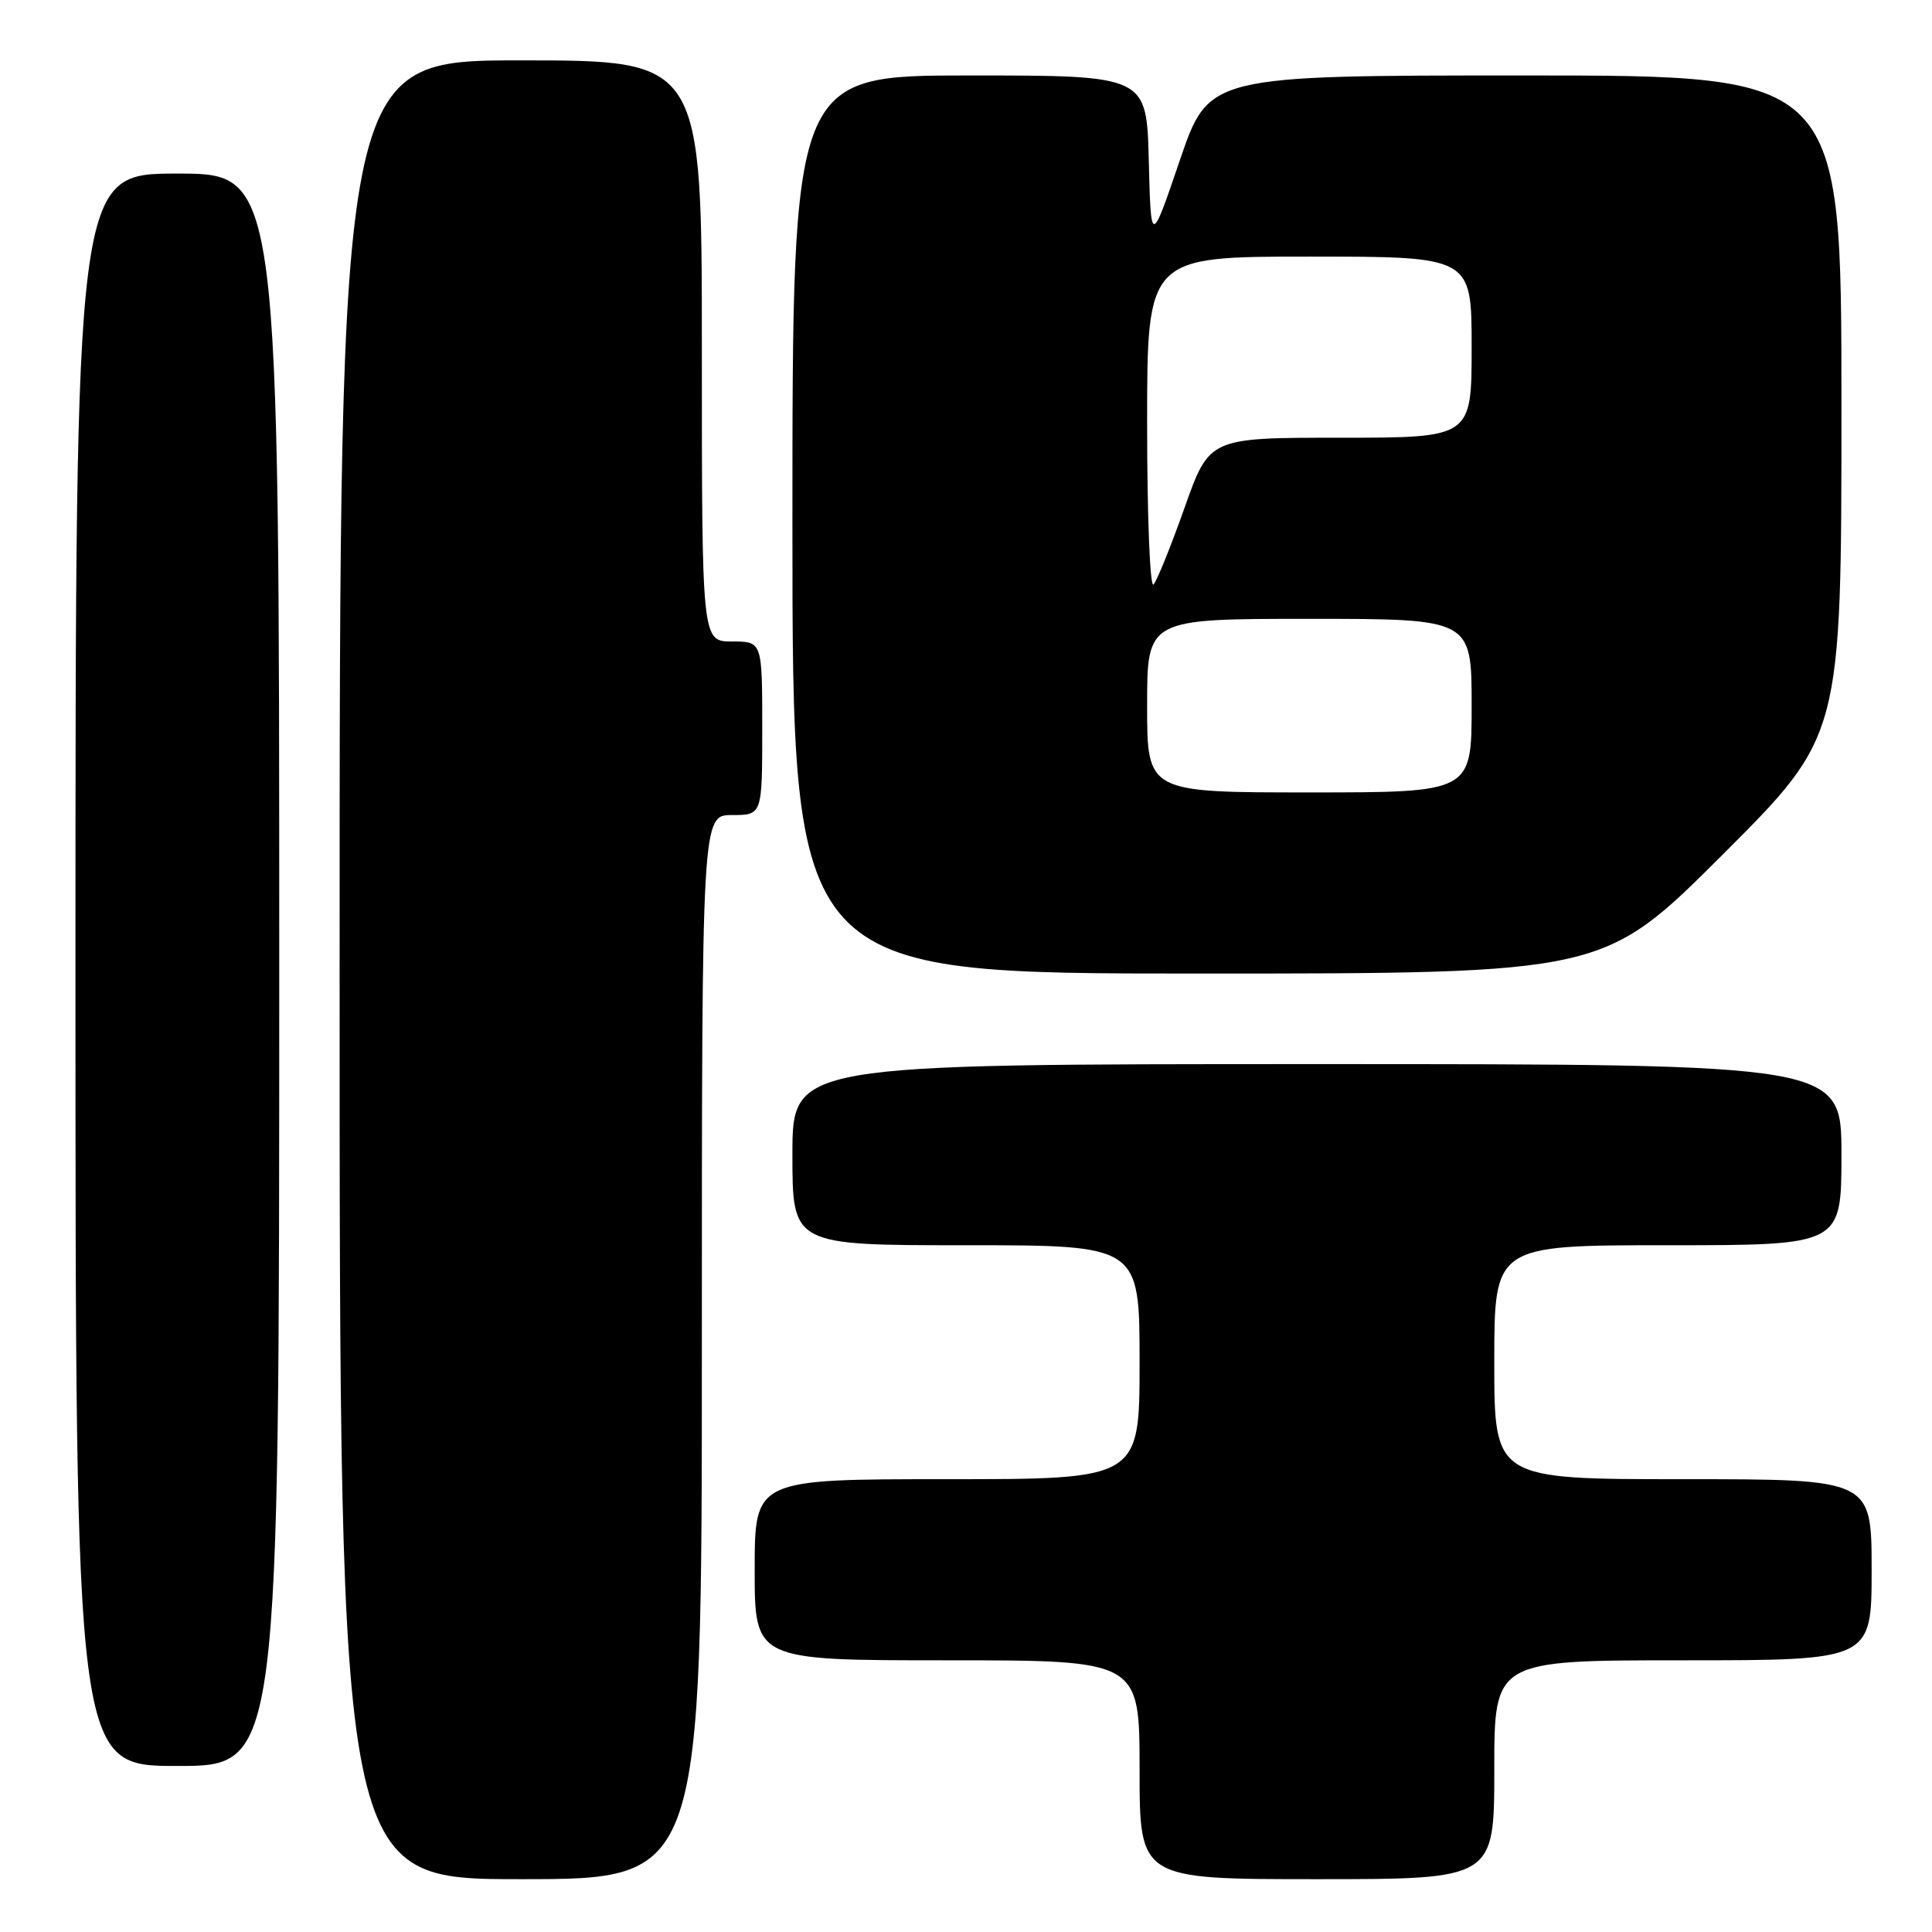 <?xml version="1.0" encoding="UTF-8" standalone="no"?>
<!DOCTYPE svg PUBLIC "-//W3C//DTD SVG 1.1//EN" "http://www.w3.org/Graphics/SVG/1.1/DTD/svg11.dtd" >
<svg xmlns="http://www.w3.org/2000/svg" xmlns:xlink="http://www.w3.org/1999/xlink" version="1.1" viewBox="0 0 256 256">
 <g >
 <path fill="currentColor"
d=" M 93.00 178.50 C 93.00 108.00 93.00 108.00 97.00 108.00 C 101.00 108.00 101.00 108.00 101.00 96.50 C 101.00 85.00 101.00 85.00 97.00 85.00 C 93.00 85.00 93.00 85.00 93.00 46.50 C 93.00 8.00 93.00 8.00 69.00 8.00 C 45.00 8.00 45.00 8.00 45.00 128.50 C 45.00 249.00 45.00 249.00 69.00 249.00 C 93.00 249.00 93.00 249.00 93.00 178.50 Z  M 198.00 234.50 C 198.00 220.00 198.00 220.00 223.00 220.00 C 248.00 220.00 248.00 220.00 248.00 208.00 C 248.00 196.00 248.00 196.00 223.00 196.00 C 198.00 196.00 198.00 196.00 198.00 180.50 C 198.00 165.00 198.00 165.00 221.00 165.00 C 244.00 165.00 244.00 165.00 244.00 153.00 C 244.00 141.00 244.00 141.00 174.50 141.00 C 105.00 141.00 105.00 141.00 105.00 153.00 C 105.00 165.00 105.00 165.00 128.00 165.00 C 151.00 165.00 151.00 165.00 151.00 180.50 C 151.00 196.00 151.00 196.00 125.50 196.00 C 100.00 196.00 100.00 196.00 100.00 208.00 C 100.00 220.00 100.00 220.00 125.50 220.00 C 151.00 220.00 151.00 220.00 151.00 234.50 C 151.00 249.00 151.00 249.00 174.50 249.00 C 198.00 249.00 198.00 249.00 198.00 234.50 Z  M 37.00 128.50 C 37.00 23.00 37.00 23.00 23.50 23.00 C 10.00 23.00 10.00 23.00 10.00 128.50 C 10.00 234.00 10.00 234.00 23.50 234.00 C 37.00 234.00 37.00 234.00 37.00 128.50 Z  M 228.24 113.26 C 244.00 97.52 244.00 97.52 244.00 53.76 C 244.00 10.00 244.00 10.00 202.08 10.00 C 160.17 10.00 160.17 10.00 156.33 21.25 C 152.50 32.50 152.50 32.50 152.22 21.25 C 151.93 10.00 151.93 10.00 128.47 10.00 C 105.00 10.00 105.00 10.00 105.00 69.50 C 105.00 129.00 105.00 129.00 158.74 129.00 C 212.48 129.00 212.48 129.00 228.24 113.26 Z  M 152.00 93.50 C 152.00 82.00 152.00 82.00 173.50 82.00 C 195.00 82.00 195.00 82.00 195.00 93.50 C 195.00 105.00 195.00 105.00 173.50 105.00 C 152.00 105.00 152.00 105.00 152.00 93.50 Z  M 152.00 56.20 C 152.00 34.00 152.00 34.00 173.50 34.00 C 195.00 34.00 195.00 34.00 195.00 46.00 C 195.00 58.00 195.00 58.00 177.62 58.00 C 160.25 58.00 160.25 58.00 156.97 67.25 C 155.17 72.34 153.31 76.93 152.85 77.45 C 152.38 77.97 152.00 68.41 152.00 56.20 Z "/>
</g>
</svg>